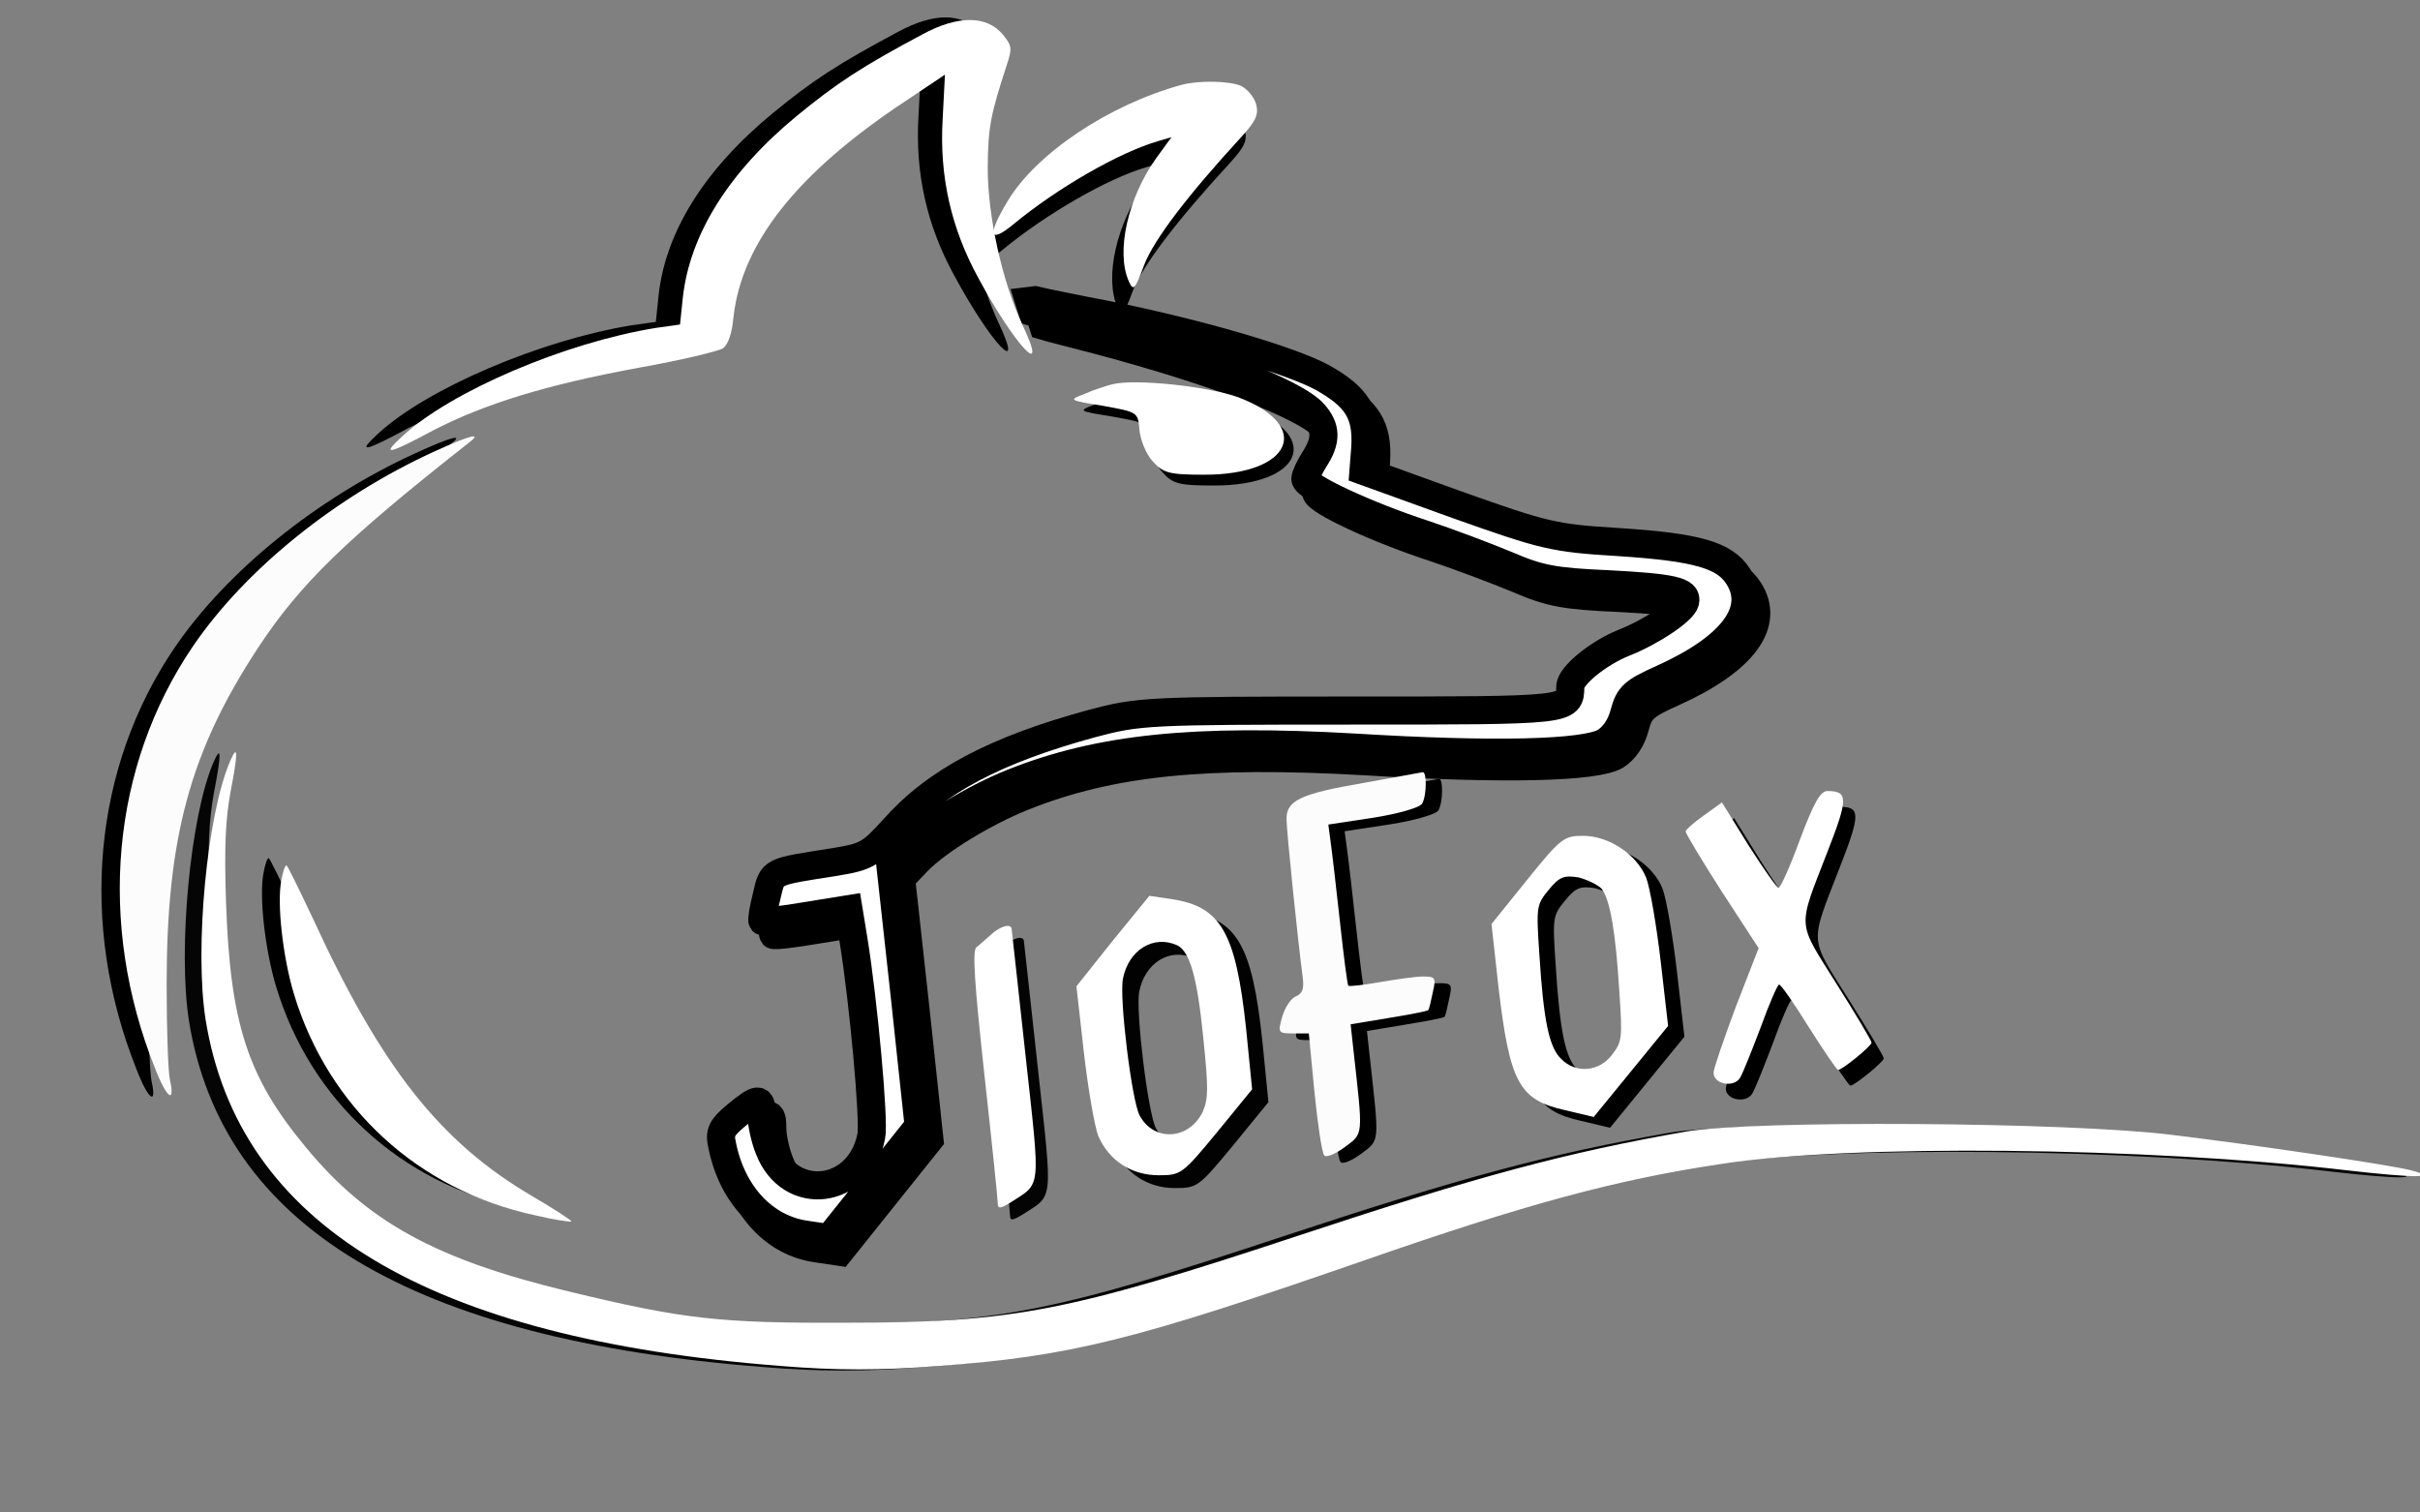 <svg width="112" height="70" xmlns="http://www.w3.org/2000/svg" preserveAspectRatio="xMidYMid meet">

 <rect width="100%" height="100%" fill="#808080" stroke="none"/>

 <g>
  <title>background</title>
  <rect fill="none" id="canvas_background" height="72" width="114" y="-1" x="-1"/>
 </g>
 <g>
  <title>Layer 1</title>
  <rect fill="none" height="10" width="297" y="212" x="-7" id="svgEditorBackground"/>
  <g stroke="null" id="svg_1" fill="#000000" transform="translate(0,243) scale(0.1,-0.1) ">
   <path stroke="null" stroke-width="0" id="svg_2" fill="#000000" d="m415.815,2415.358c-28.179,-15.014 -39.795,-22.652 -58.079,-37.666c-31.406,-25.813 -49.69,-54.787 -52.917,-84.287l-1.291,-12.38l-11.186,-1.58c-42.161,-6.848 -94.648,-29.237 -117.234,-50.045c-10.11,-9.219 -6.883,-8.692 14.197,2.634c23.447,12.116 52.056,21.072 95.078,28.974c19.36,3.424 36.784,7.639 38.935,8.955c2.366,1.58 4.302,6.848 4.947,14.487c3.872,34.505 29.685,66.903 79.375,99.827l18.499,12.38l-1.076,-20.808c-1.506,-26.076 3.872,-50.045 16.348,-72.961c16.994,-31.608 33.342,-48.992 20.65,-22.125c-9.465,20.282 -16.133,50.309 -16.133,72.961c0.215,18.965 1.291,24.232 8.819,47.411c2.581,7.639 2.366,8.955 -1.721,13.96c-7.314,8.955 -20.65,9.219 -37.214,0.263z"/>
   <path stroke="null" stroke-width="0" id="svg_3" fill="#000000" d="m541.653,2378.746c-33.772,-9.219 -67.544,-31.871 -80.666,-53.996c-9.465,-15.804 -8.389,-19.755 2.796,-10.536c20.435,16.857 48.83,33.188 66.899,38.456l6.238,1.844l-7.099,-9.746c-13.122,-18.438 -18.714,-43.197 -12.691,-56.894c2.151,-4.741 2.796,-4.214 7.099,7.375c4.517,11.853 20.435,32.661 45.173,59.528c6.668,7.375 7.959,10.272 6.668,15.014c-0.86,3.161 -3.872,6.848 -6.883,8.429c-5.378,2.371 -19.575,2.634 -27.534,0.527z"/>
   <path stroke="null" stroke-width="13" id="svg_4" fill="#000000" d="m482.852,2279.182c2.581,-0.79 13.982,-3.688 25.168,-6.585c54.422,-14.487 95.938,-30.291 104.973,-40.3c5.808,-6.585 6.023,-12.38 0.43,-21.072c-2.366,-3.688 -4.302,-7.902 -4.302,-9.219c0,-3.688 28.179,-16.857 54.853,-25.549c11.831,-3.951 29.255,-10.536 38.72,-14.487c14.627,-6.322 21.726,-7.639 46.248,-8.692c30.115,-1.58 37.214,-3.161 35.923,-8.165c-1.076,-4.214 -15.703,-13.96 -28.394,-18.965c-11.831,-4.741 -24.737,-15.277 -24.737,-20.282c-0.215,-11.063 0.86,-11.063 -101.531,-11.063c-94.002,0 -98.305,-0.263 -120.03,-6.058c-44.312,-12.116 -72.061,-26.603 -91.636,-48.728c-10.755,-11.853 -12.691,-12.906 -27.104,-15.277c-30.115,-4.741 -28.825,-3.951 -31.621,-15.804c-1.506,-6.058 -2.366,-11.063 -1.936,-11.589c0.43,-0.527 9.465,0.527 20.22,2.371l19.575,3.161l2.366,-14.487c4.517,-27.92 9.68,-83.497 8.174,-90.608c-5.378,-27.13 -37.644,-31.081 -47.324,-5.795c-1.936,4.741 -3.442,11.853 -3.442,15.54c0,8.429 -1.291,8.429 -11.616,0c-6.883,-5.795 -7.959,-7.902 -6.668,-13.697c4.517,-22.916 19.575,-38.983 38.935,-41.617l10.54,-1.58l20.866,26.076l20.65,25.813l-6.453,60.318l-6.668,60.581l7.314,7.639c9.25,9.746 31.406,23.179 49.26,30.291c40.225,16.067 84.107,20.545 158.105,16.331c64.533,-3.951 106.909,-2.897 116.159,2.634c4.087,2.634 7.314,7.375 8.819,13.17c2.151,8.165 4.087,10.009 17.639,16.067c32.696,14.75 45.173,31.871 35.063,47.411c-6.238,9.746 -18.93,13.433 -55.068,15.804c-30.545,1.844 -34.417,2.897 -75.288,17.384l-43.022,15.54l0.86,11.063c0.86,15.54 -3.872,23.179 -19.79,32.134c-15.058,8.165 -57.434,20.545 -99.38,28.974c-15.273,2.897 -30.545,6.058 -33.772,6.848l-2.71,-0.329z"/>
   <path stroke="null" stroke-width="0" id="svg_5" fill="#000000" d="m519.315,2247.178c-3.012,-0.79 -8.819,-2.634 -12.907,-4.478c-7.529,-2.897 -7.529,-2.897 8.604,-5.531c15.918,-2.897 16.133,-2.897 16.778,-11.063c0.43,-4.741 3.012,-11.063 6.023,-14.487c4.947,-5.531 7.529,-6.322 24.092,-6.322c40.44,0 50.335,22.652 15.703,35.822c-13.767,5.005 -47.324,8.692 -58.294,6.058z"/>
   <path stroke="null" stroke-width="0" id="svg_6" fill="#000000" d="m192.102,2220.181c-45.388,-20.808 -86.904,-54.26 -111.211,-89.818c-37.859,-55.577 -44.527,-128.274 -17.639,-195.44c5.378,-13.96 9.465,-16.857 6.883,-5.268c-0.86,3.951 -1.506,23.706 -1.506,43.987c0,67.693 10.755,107.729 42.161,155.667c19.575,29.764 40.44,50.045 97.659,95.086c6.668,5.005 0.86,3.688 -16.348,-4.214z"/>
   <path stroke="null" stroke-width="0" id="svg_7" fill="#050505" d="m98.835,2077.26c-10.755,-24.759 -16.563,-86.658 -11.401,-119.582c15.273,-95.086 102.822,-147.766 266.304,-160.409c25.168,-2.107 46.679,-2.107 72.922,0c61.306,4.478 91.206,12.116 196.609,48.728c75.718,26.34 116.589,37.402 165.633,44.777c59.37,9.219 197.039,7.902 289.106,-2.897c31.836,-3.688 44.312,-3.688 29.9,0c-10.54,2.634 -71.201,11.589 -110.351,16.331c-47.969,6.058 -194.673,6.848 -224.788,1.58c-55.713,-9.746 -96.799,-20.808 -178.755,-47.938c-106.479,-35.295 -132.937,-40.563 -209.516,-40.563c-59.155,-0.263 -75.718,1.58 -129.065,14.487c-61.306,14.75 -93.142,32.134 -121.751,66.903c-26.889,32.398 -34.848,57.157 -36.784,113.261c-0.86,25.813 -0.215,38.456 2.151,51.362c3.442,17.648 3.442,22.389 -0.215,13.96z"/>
   <path stroke="null" stroke-width="0" id="svg_8" fill="#000000" d="m638.452,2064.513c-29.255,-5.005 -35.493,-8.165 -35.493,-16.594c0,-5.531 5.378,-57.684 7.529,-73.488c0.645,-5.268 -0.215,-7.375 -3.227,-8.692c-2.151,-0.79 -4.947,-5.005 -6.238,-9.219c-2.151,-7.639 -1.936,-7.902 4.947,-7.902l7.314,0l2.581,-26.866c1.506,-15.014 3.442,-28.183 4.517,-29.5c0.86,-1.317 5.163,0.527 9.465,3.688c8.819,6.585 8.604,4.478 4.087,45.041l-1.291,11.853l17.424,2.897c9.68,1.58 18.069,3.161 18.499,3.688c0.43,0.527 1.291,4.214 2.151,8.429c1.506,6.585 1.076,7.112 -4.517,7.112c-3.442,0 -12.476,-1.317 -20.22,-2.634c-7.529,-1.317 -14.197,-2.107 -14.412,-1.58c-0.43,0.263 -2.151,13.697 -3.872,29.5c-1.721,15.804 -3.657,32.398 -4.302,36.876l-1.076,8.165l20.866,3.161c11.616,1.844 21.726,4.741 22.586,6.585c2.151,3.951 2.151,14.75 0.215,14.487c-1.076,-0.263 -13.337,-2.371 -27.534,-5.005z"/>
   <path stroke="null" stroke-width="0" id="svg_9" fill="#000000" d="m838.718,2034.223c-4.517,-12.38 -9.035,-22.389 -9.895,-22.389c-0.86,0 -7.099,8.955 -13.982,19.755l-12.261,19.755l-8.389,-6.058c-4.517,-3.161 -8.389,-6.585 -8.389,-7.375c0,-1.054 7.529,-13.433 16.778,-27.92l16.994,-26.076l-10.54,-27.13c-5.593,-15.014 -10.325,-28.71 -10.325,-30.554c0,-5.268 9.25,-7.112 12.261,-2.371c1.291,2.107 5.593,12.906 9.68,23.706c3.872,10.799 7.744,19.491 8.389,19.491c0.86,0 7.099,-8.955 13.767,-19.755c6.883,-10.799 12.907,-19.755 13.552,-19.755c1.936,0 15.488,11.063 15.488,12.643c0,0.79 -7.314,13.17 -16.348,27.393c-18.284,29.237 -18.069,24.759 -4.087,60.845c9.68,24.759 9.68,28.183 0,28.183c-3.227,0 -6.238,-5.268 -12.691,-22.389z"/>
   <path stroke="null" stroke-width="0" id="svg_10" fill="#000000" d="m714.385,2017.892l-16.563,-20.545l3.227,-28.974c5.163,-44.251 9.465,-52.416 30.76,-57.157l13.337,-3.161l17.209,21.072l17.209,21.072l-3.442,30.027c-1.936,16.594 -4.947,33.978 -6.668,38.456c-4.302,10.799 -17.209,19.491 -29.255,19.491c-8.819,0 -10.325,-1.054 -25.813,-20.282zm34.417,-4.214c3.872,-5.005 6.453,-19.491 8.174,-47.411c1.506,-21.862 1.291,-23.442 -3.442,-29.5c-6.023,-7.902 -16.778,-8.692 -23.447,-1.844c-5.593,5.268 -8.174,17.648 -10.11,48.465c-1.506,22.125 -1.291,22.916 4.302,29.764c4.947,6.058 7.099,6.848 13.767,5.795c4.087,-1.054 9.035,-3.424 10.755,-5.268z"/>
   <path stroke="null" stroke-width="0" id="svg_11" fill="#000000" d="m121.977,2026.057c-2.151,-10.536 0.645,-35.559 5.808,-52.679c15.918,-52.679 57.649,-90.872 111.641,-102.461c8.819,-2.107 16.348,-3.161 16.778,-2.897c0.215,0.527 -7.959,5.795 -18.284,11.853c-42.591,25.023 -69.695,59.528 -101.531,128.801c-6.238,13.17 -11.616,24.232 -12.046,24.232c-0.645,0 -1.721,-3.161 -2.366,-6.848z"/>
   <path stroke="null" stroke-width="0" id="svg_12" fill="#020202" d="m522.509,1988.655l-16.778,-21.072l3.442,-30.554c1.936,-16.857 4.947,-34.242 6.668,-38.719c4.947,-11.326 15.273,-18.174 27.964,-18.174c10.325,0 10.971,0.527 26.889,19.755l16.348,20.018l-2.796,28.183c-4.732,44.251 -11.616,56.367 -34.202,59.791l-10.54,1.58l-16.994,-20.808zm29.9,-2.107c5.808,-2.897 9.25,-14.75 12.046,-42.934c2.366,-23.179 2.366,-27.92 -0.215,-33.978c-6.238,-13.17 -22.586,-14.223 -29.255,-1.844c-3.657,6.848 -9.465,54.26 -7.744,63.215c2.581,13.433 14.197,20.545 25.168,15.54z"/>
   <path stroke="null" stroke-width="0" id="svg_13" fill="#050404" d="m464.214,1991.816c-2.366,-2.107 -5.378,-4.741 -6.668,-5.795c-1.936,-1.317 -0.86,-17.121 3.657,-58.474c3.442,-31.081 6.238,-58.211 6.238,-60.054c0,-2.634 1.291,-2.371 6.023,0.527c14.197,9.219 13.767,4.741 6.883,67.43c-3.442,31.081 -6.238,57.42 -6.453,58.737c0,3.161 -5.163,1.844 -9.68,-2.371z"/>
   <path stroke="null" stroke-width="13" id="svg_14" fill="#ffffff" d="m477.863,2285.521c2.581,-0.79 13.982,-3.688 25.168,-6.585c54.422,-14.487 95.938,-30.291 104.973,-40.3c5.808,-6.585 6.023,-12.38 0.43,-21.072c-2.366,-3.688 -4.302,-7.902 -4.302,-9.219c0,-3.688 28.179,-16.857 54.853,-25.549c11.831,-3.951 29.255,-10.536 38.72,-14.487c14.627,-6.322 21.726,-7.639 46.248,-8.692c30.115,-1.58 37.214,-3.161 35.923,-8.165c-1.076,-4.214 -15.703,-13.96 -28.394,-18.965c-11.831,-4.741 -24.737,-15.277 -24.737,-20.282c-0.215,-11.063 0.86,-11.063 -101.531,-11.063c-94.002,0 -98.305,-0.263 -120.03,-6.058c-44.312,-12.116 -72.061,-26.603 -91.636,-48.728c-10.755,-11.853 -12.691,-12.906 -27.104,-15.277c-30.115,-4.741 -28.825,-3.951 -31.621,-15.804c-1.506,-6.058 -2.366,-11.063 -1.936,-11.589c0.43,-0.527 9.465,0.527 20.22,2.371l19.575,3.161l2.366,-14.487c4.517,-27.92 9.68,-83.497 8.174,-90.608c-5.378,-27.13 -37.644,-31.081 -47.324,-5.795c-1.936,4.741 -3.442,11.853 -3.442,15.54c0,8.429 -1.291,8.429 -11.616,0c-6.883,-5.795 -7.959,-7.902 -6.668,-13.697c4.517,-22.916 19.575,-38.983 38.935,-41.617l10.54,-1.58l20.866,26.076l20.65,25.813l-6.453,60.318l-6.668,60.581l7.314,7.639c9.25,9.746 31.406,23.179 49.26,30.291c40.225,16.067 84.107,20.545 158.105,16.331c64.533,-3.951 106.909,-2.897 116.159,2.634c4.087,2.634 7.314,7.375 8.819,13.17c2.151,8.165 4.087,10.009 17.639,16.067c32.696,14.75 45.173,31.871 35.063,47.411c-6.238,9.746 -18.93,13.433 -55.068,15.804c-30.545,1.844 -34.417,2.897 -75.288,17.384l-43.022,15.54l0.86,11.063c0.86,15.54 -3.872,23.179 -19.79,32.134c-15.058,8.165 -57.434,20.545 -99.38,28.974c-15.273,2.897 -30.545,6.058 -33.772,6.848l-2.71,-0.329z"/>
   <path stroke="null" stroke-width="0" id="svg_15" fill="#ffffff" d="m458.551,1997.346c-2.366,-2.107 -5.378,-4.741 -6.668,-5.795c-1.936,-1.317 -0.86,-17.121 3.657,-58.474c3.442,-31.081 6.238,-58.211 6.238,-60.054c0,-2.634 1.291,-2.371 6.023,0.527c14.197,9.219 13.767,4.741 6.883,67.43c-3.442,31.081 -6.238,57.42 -6.453,58.737c0,3.161 -5.163,1.844 -9.68,-2.371z"/>
   <path stroke="null" stroke-width="0" id="svg_16" fill="#ffffff" d="m514.958,1994.59l-16.778,-21.072l3.442,-30.554c1.936,-16.857 4.947,-34.242 6.668,-38.719c4.947,-11.326 15.273,-18.174 27.964,-18.174c10.325,0 10.971,0.527 26.889,19.755l16.348,20.018l-2.796,28.183c-4.732,44.251 -11.616,56.367 -34.202,59.791l-10.54,1.58l-16.994,-20.808zm29.9,-2.107c5.808,-2.897 9.25,-14.75 12.046,-42.934c2.366,-23.179 2.366,-27.92 -0.215,-33.978c-6.238,-13.17 -22.586,-14.223 -29.255,-1.844c-3.657,6.848 -9.465,54.26 -7.744,63.215c2.581,13.433 14.197,20.545 25.168,15.54z"/>
   <path stroke="null" stroke-width="0" id="svg_17" fill="#fcfcfc" d="m630.902,2067.615c-29.255,-5.005 -35.493,-8.165 -35.493,-16.594c0,-5.531 5.378,-57.684 7.529,-73.488c0.645,-5.268 -0.215,-7.375 -3.227,-8.692c-2.151,-0.79 -4.947,-5.005 -6.238,-9.219c-2.151,-7.639 -1.936,-7.902 4.947,-7.902l7.314,0l2.581,-26.866c1.506,-15.014 3.442,-28.183 4.517,-29.5c0.86,-1.317 5.163,0.527 9.465,3.688c8.819,6.585 8.604,4.478 4.087,45.041l-1.291,11.853l17.424,2.897c9.68,1.58 18.069,3.161 18.499,3.688c0.43,0.527 1.291,4.214 2.151,8.429c1.506,6.585 1.076,7.112 -4.517,7.112c-3.442,0 -12.476,-1.317 -20.22,-2.634c-7.529,-1.317 -14.197,-2.107 -14.412,-1.58c-0.43,0.263 -2.151,13.697 -3.872,29.5c-1.721,15.804 -3.657,32.398 -4.302,36.876l-1.076,8.165l20.866,3.161c11.616,1.844 21.726,4.741 22.586,6.585c2.151,3.951 2.151,14.75 0.215,14.487c-1.076,-0.263 -13.337,-2.371 -27.534,-5.005z"/>
   <path stroke="null" stroke-width="0" id="svg_18" fill="#ffffff" d="m706.835,2022.882l-16.563,-20.545l3.227,-28.974c5.163,-44.251 9.465,-52.416 30.76,-57.157l13.337,-3.161l17.209,21.072l17.209,21.072l-3.442,30.027c-1.936,16.594 -4.947,33.978 -6.668,38.456c-4.302,10.799 -17.209,19.491 -29.255,19.491c-8.819,0 -10.325,-1.054 -25.813,-20.282zm34.417,-4.214c3.872,-5.005 6.453,-19.491 8.174,-47.411c1.506,-21.862 1.291,-23.442 -3.442,-29.5c-6.023,-7.902 -16.778,-8.692 -23.447,-1.844c-5.593,5.268 -8.174,17.648 -10.11,48.465c-1.506,22.125 -1.291,22.916 4.302,29.764c4.947,6.058 7.099,6.848 13.767,5.795c4.087,-1.054 9.035,-3.424 10.755,-5.268z"/>
   <path stroke="null" stroke-width="0" id="svg_19" fill="#ffffff" d="m833.055,2041.506c-4.517,-12.38 -9.035,-22.389 -9.895,-22.389c-0.86,0 -7.099,8.955 -13.982,19.755l-12.261,19.755l-8.389,-6.058c-4.517,-3.161 -8.389,-6.585 -8.389,-7.375c0,-1.054 7.529,-13.433 16.778,-27.92l16.994,-26.076l-10.54,-27.13c-5.593,-15.014 -10.325,-28.71 -10.325,-30.554c0,-5.268 9.25,-7.112 12.261,-2.371c1.291,2.107 5.593,12.906 9.68,23.706c3.872,10.799 7.744,19.491 8.389,19.491c0.86,0 7.099,-8.955 13.767,-19.755c6.883,-10.799 12.907,-19.755 13.552,-19.755c1.936,0 15.488,11.063 15.488,12.643c0,0.79 -7.314,13.17 -16.348,27.393c-18.284,29.237 -18.069,24.759 -4.087,60.845c9.68,24.759 9.68,28.183 0,28.183c-3.227,0 -6.238,-5.268 -12.691,-22.389z"/>
   <path stroke="null" stroke-width="0" id="svg_21" fill="#ffffff" d="m427.006,2414.144c-28.179,-15.014 -39.795,-22.652 -58.079,-37.666c-31.406,-25.813 -49.69,-54.787 -52.917,-84.287l-1.291,-12.38l-11.186,-1.58c-42.161,-6.848 -94.648,-29.237 -117.234,-50.045c-10.11,-9.219 -6.883,-8.692 14.197,2.634c23.447,12.116 52.056,21.072 95.078,28.974c19.36,3.424 36.784,7.639 38.935,8.955c2.366,1.58 4.302,6.848 4.947,14.487c3.872,34.505 29.685,66.903 79.375,99.827l18.499,12.38l-1.076,-20.808c-1.506,-26.076 3.872,-50.045 16.348,-72.961c16.994,-31.608 33.342,-48.992 20.65,-22.125c-9.465,20.282 -16.133,50.309 -16.133,72.961c0.215,18.965 1.291,24.232 8.819,47.411c2.581,7.639 2.366,8.955 -1.721,13.96c-7.314,8.955 -20.65,9.219 -37.214,0.263z"/>
   <path stroke="null" stroke-width="0" id="svg_22" fill="#ffffff" d="m546.912,2390.749c-33.772,-9.219 -67.544,-31.871 -80.666,-53.996c-9.465,-15.804 -8.389,-19.755 2.796,-10.536c20.435,16.857 48.83,33.188 66.899,38.456l6.238,1.844l-7.099,-9.746c-13.122,-18.438 -18.714,-43.197 -12.691,-56.894c2.151,-4.741 2.796,-4.214 7.099,7.375c4.517,11.853 20.435,32.661 45.173,59.528c6.668,7.375 7.959,10.272 6.668,15.014c-0.86,3.161 -3.872,6.848 -6.883,8.429c-5.378,2.371 -19.575,2.634 -27.534,0.527z"/>
   <path stroke="null" stroke-width="0" id="svg_23" fill="#fcfcfc" d="m200.596,2220.855c-45.388,-20.808 -86.904,-54.26 -111.211,-89.818c-37.859,-55.577 -44.527,-128.274 -17.639,-195.44c5.378,-13.96 9.465,-16.857 6.883,-5.268c-0.86,3.951 -1.506,23.706 -1.506,43.987c0,67.693 10.755,107.729 42.161,155.667c19.575,29.764 40.44,50.045 97.659,95.086c6.668,5.005 0.86,3.688 -16.348,-4.214z"/>
   <path stroke="null" stroke-width="0" id="svg_24" fill="#ffffff" d="m106.537,2077.8c-10.755,-24.759 -16.563,-86.658 -11.401,-119.582c15.273,-95.086 102.822,-147.766 266.304,-160.409c25.168,-2.107 46.679,-2.107 72.922,0c61.306,4.478 91.206,12.116 196.609,48.728c75.718,26.34 116.589,37.402 165.633,44.777c59.37,9.219 197.039,7.902 289.106,-2.897c31.836,-3.688 44.312,-3.688 29.9,0c-10.54,2.634 -71.201,11.589 -110.351,16.331c-47.969,6.058 -194.673,6.848 -224.788,1.58c-55.713,-9.746 -96.799,-20.808 -178.755,-47.938c-106.479,-35.295 -132.937,-40.563 -209.516,-40.563c-59.155,-0.263 -75.718,1.58 -129.065,14.487c-61.306,14.75 -93.142,32.134 -121.751,66.903c-26.889,32.398 -34.848,57.157 -36.784,113.261c-0.86,25.813 -0.215,38.456 2.151,51.362c3.442,17.648 3.442,22.389 -0.215,13.96z"/>
   <path stroke="null" stroke-width="0" id="svg_25" fill="#ffffff" d="m130.22,2022.679c-2.151,-10.536 0.645,-35.559 5.808,-52.679c15.918,-52.679 57.649,-90.872 111.641,-102.461c8.819,-2.107 16.348,-3.161 16.778,-2.897c0.215,0.527 -7.959,5.795 -18.284,11.853c-42.591,25.023 -69.695,59.528 -101.531,128.801c-6.238,13.17 -11.616,24.232 -12.046,24.232c-0.645,0 -1.721,-3.161 -2.366,-6.848z"/>
   <path stroke="null" stroke-width="0" id="svg_26" fill="#ffffff" d="m514.856,2252.178c-3.012,-0.79 -8.819,-2.634 -12.907,-4.478c-7.529,-2.897 -7.529,-2.897 8.604,-5.531c15.918,-2.897 16.133,-2.897 16.778,-11.063c0.43,-4.741 3.012,-11.063 6.023,-14.487c4.947,-5.531 7.529,-6.322 24.092,-6.322c40.44,0 50.335,22.652 15.703,35.822c-13.767,5.005 -47.324,8.692 -58.294,6.058z"/>
  </g>
 </g>
</svg>
